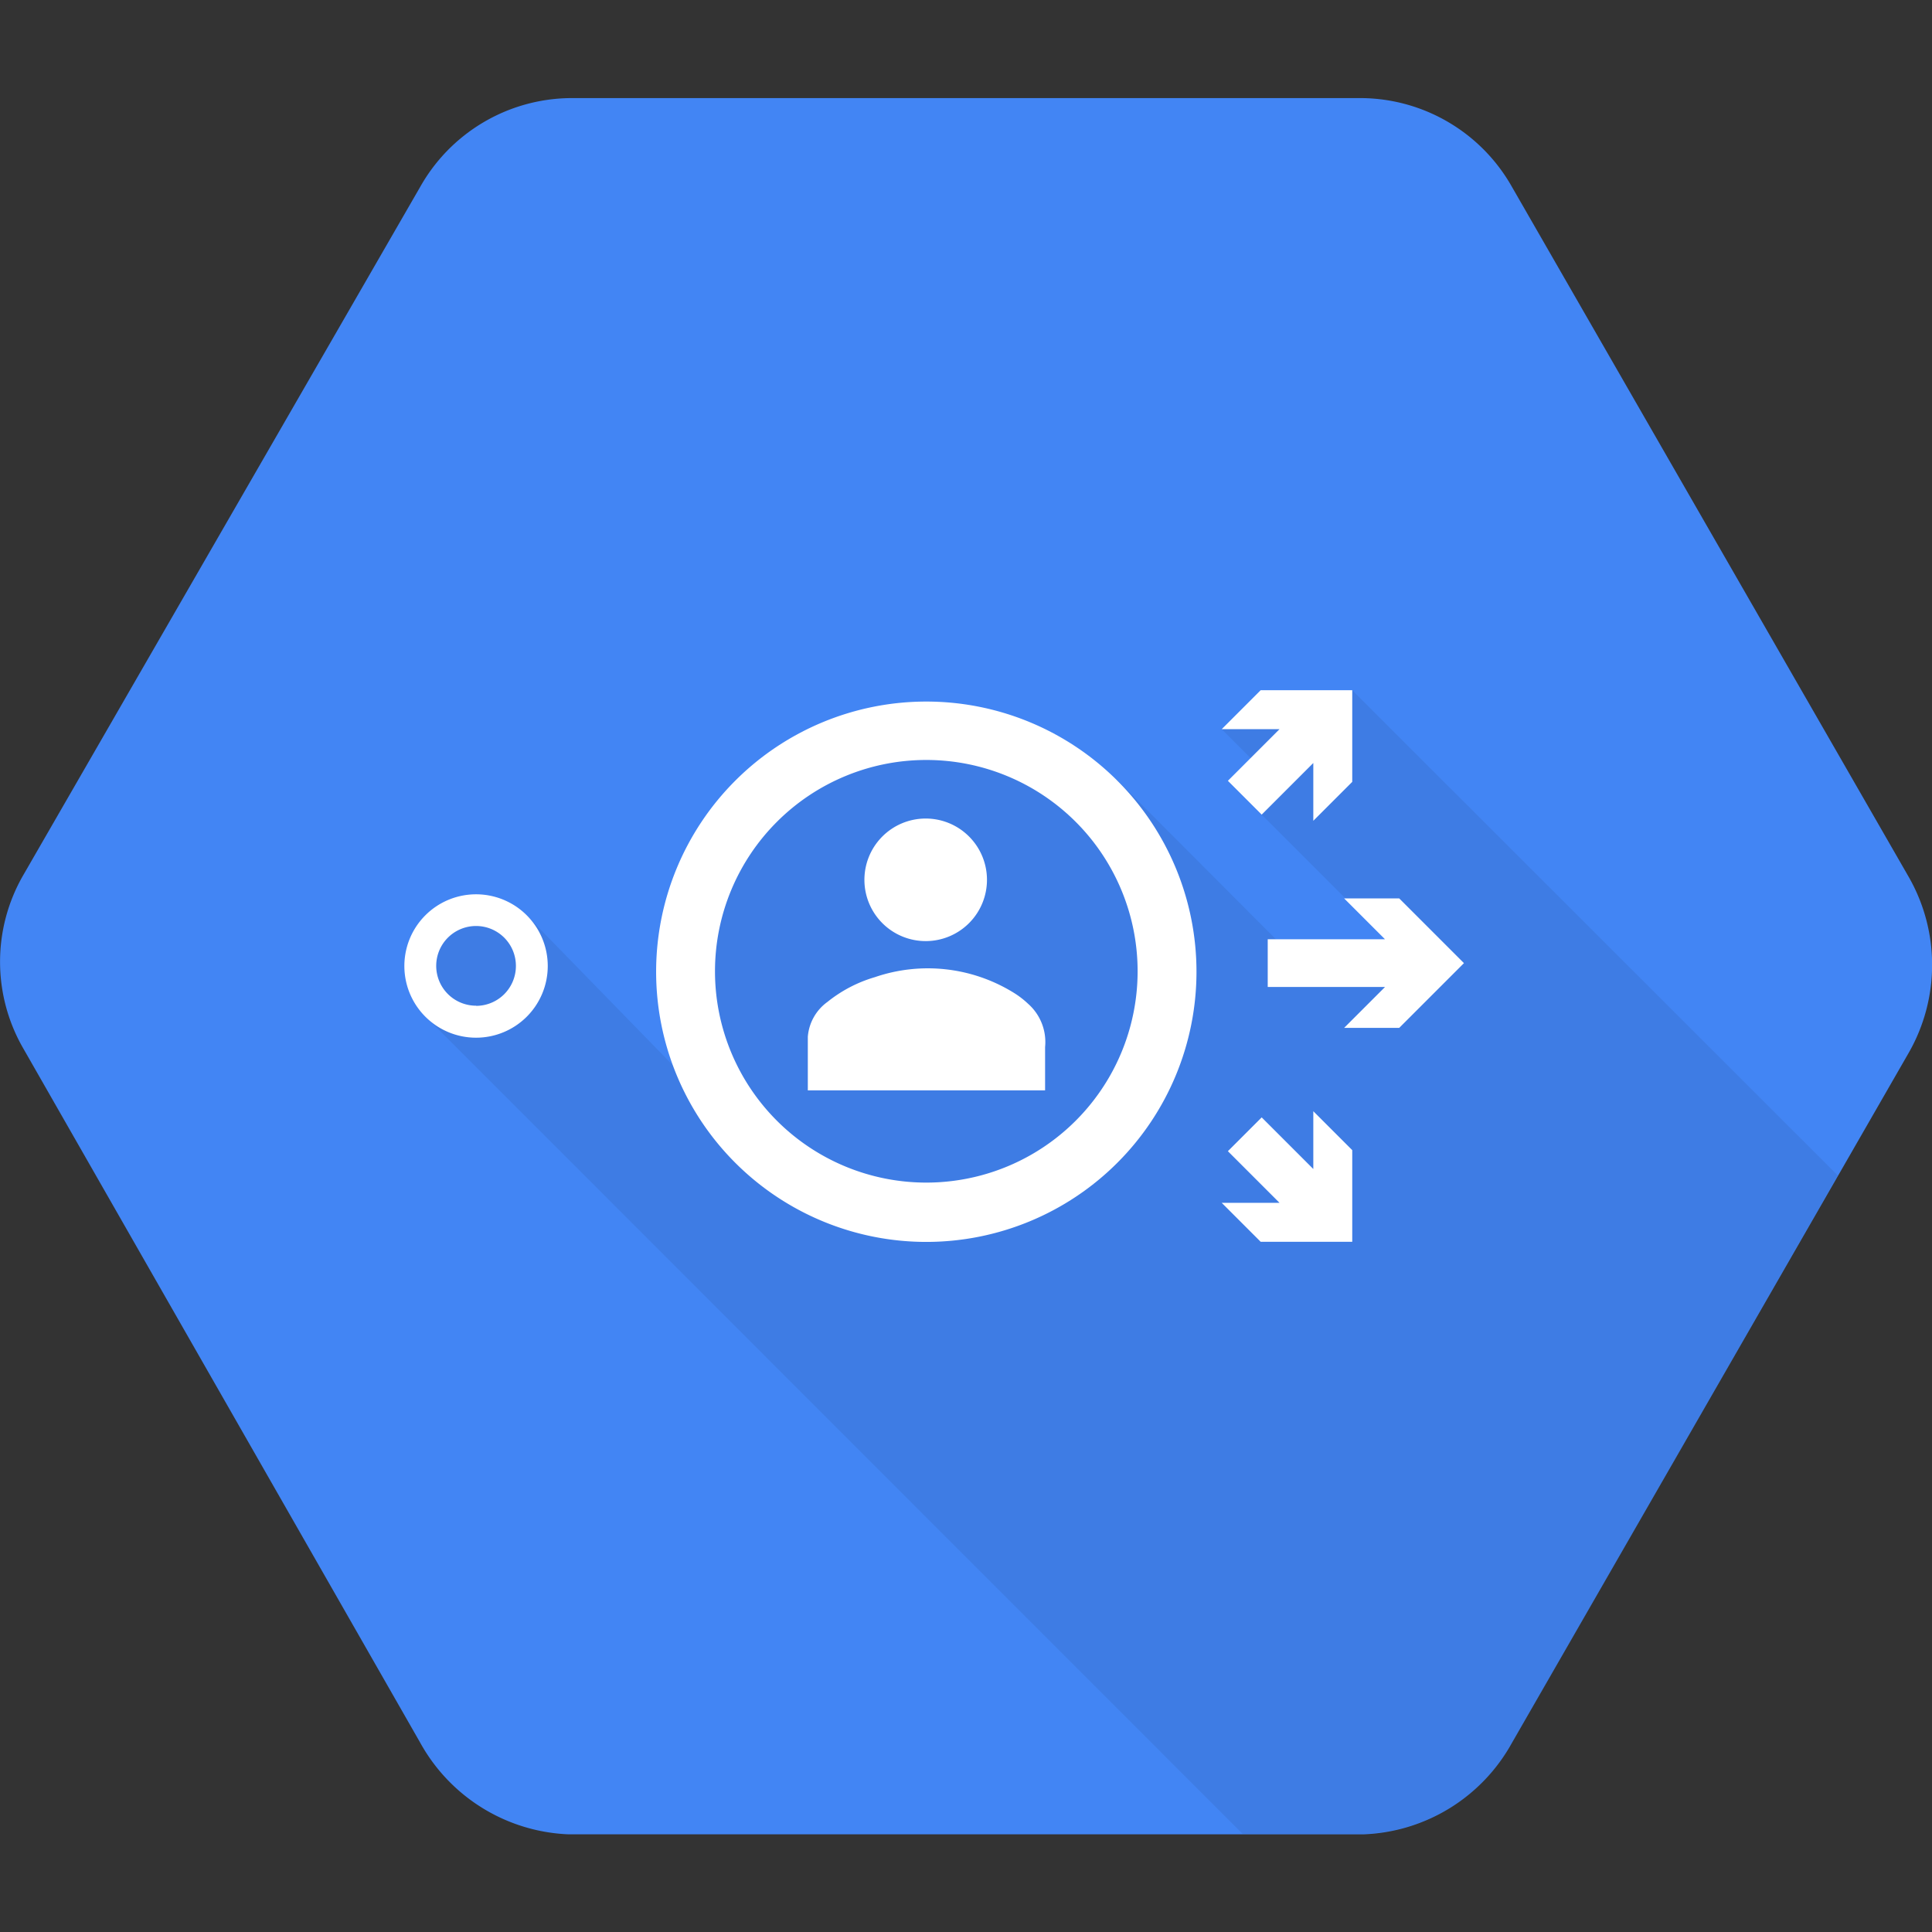 <svg id="Layer_1" data-name="Layer 1" xmlns="http://www.w3.org/2000/svg" width="128" height="128" viewBox="0 0 128 128">
  <rect x="0" y="0" width="128" height="128" fill="#333333" stroke="none"/>
  <title>Identity-Aware Proxy</title>
  <g>
    <path d="M126.47,58.12l-26.3-45.74A11.56,11.56,0,0,0,90.31,6.5H37.7a11.55,11.55,0,0,0-9.86,5.88L1.53,58a11.48,11.48,0,0,0,0,11.44l26.3,46a11.77,11.77,0,0,0,9.86,6.09H90.3a11.73,11.73,0,0,0,9.87-6.06l26.3-45.74A11.73,11.73,0,0,0,126.47,58.12Z" style="fill: #4285f4"/>
    <path d="M121.76,77.88,89.59,45.73l-8.65,2.58,2.29,2.29-1.88,1.13L92.23,62.61l-5.85,1.47L74,51.67l-16-2.92L47.4,56.06l-.92,16.47-11.6-11.9-6.16.73-.51,6L82.33,121.5h8a11.73,11.73,0,0,0,9.87-6.06Z" style="opacity: 0.07;isolation: isolate"/>
    <path d="M61.37,46.48a17.9,17.9,0,1,0,17.9,17.9,17.9,17.9,0,0,0-17.9-17.9Zm0,31.87a14,14,0,1,1,14-14,14,14,0,0,1-14,14Z" style="fill: #fff"/>
    <path d="M68.11,66.5a5.83,5.83,0,0,0-1-.76,10.82,10.82,0,0,0-9.15-1,9.08,9.08,0,0,0-3.14,1.64,3.15,3.15,0,0,0-1.3,2.31c0,1.17,0,2.34,0,3.55H69.24c0-1,0-1.93,0-2.87A3.38,3.38,0,0,0,68.11,66.5Z" style="fill: #fff"/>
    <path d="M61.35,62.35a4.06,4.06,0,1,0-4.08-4,4.06,4.06,0,0,0,4.08,4Z" style="fill: #fff"/>
    <polygon points="92.7 59.52 89.05 59.52 91.76 62.23 83.99 62.23 83.99 65.39 91.76 65.39 89.05 68.1 92.7 68.1 96.99 63.81 92.7 59.52" style="fill: #fff"/>
    <polygon points="81.35 51.73 83.59 53.97 87.01 50.55 87.01 54.38 89.59 51.8 89.59 45.73 83.52 45.73 80.94 48.31 84.77 48.31 81.35 51.73" style="fill: #fff"/>
    <polygon points="87.01 77.45 83.59 74.03 81.35 76.27 84.77 79.69 80.94 79.69 83.52 82.27 89.59 82.27 89.59 76.2 87.01 73.62 87.01 77.45" style="fill: #fff"/>
    <path d="M31.54,59.25A4.75,4.75,0,1,0,36.29,64a4.75,4.75,0,0,0-4.75-4.75Zm0,7.38A2.64,2.64,0,1,1,34.18,64a2.64,2.64,0,0,1-2.64,2.64Z" style="fill: #fff"/>
  </g>
</svg>
